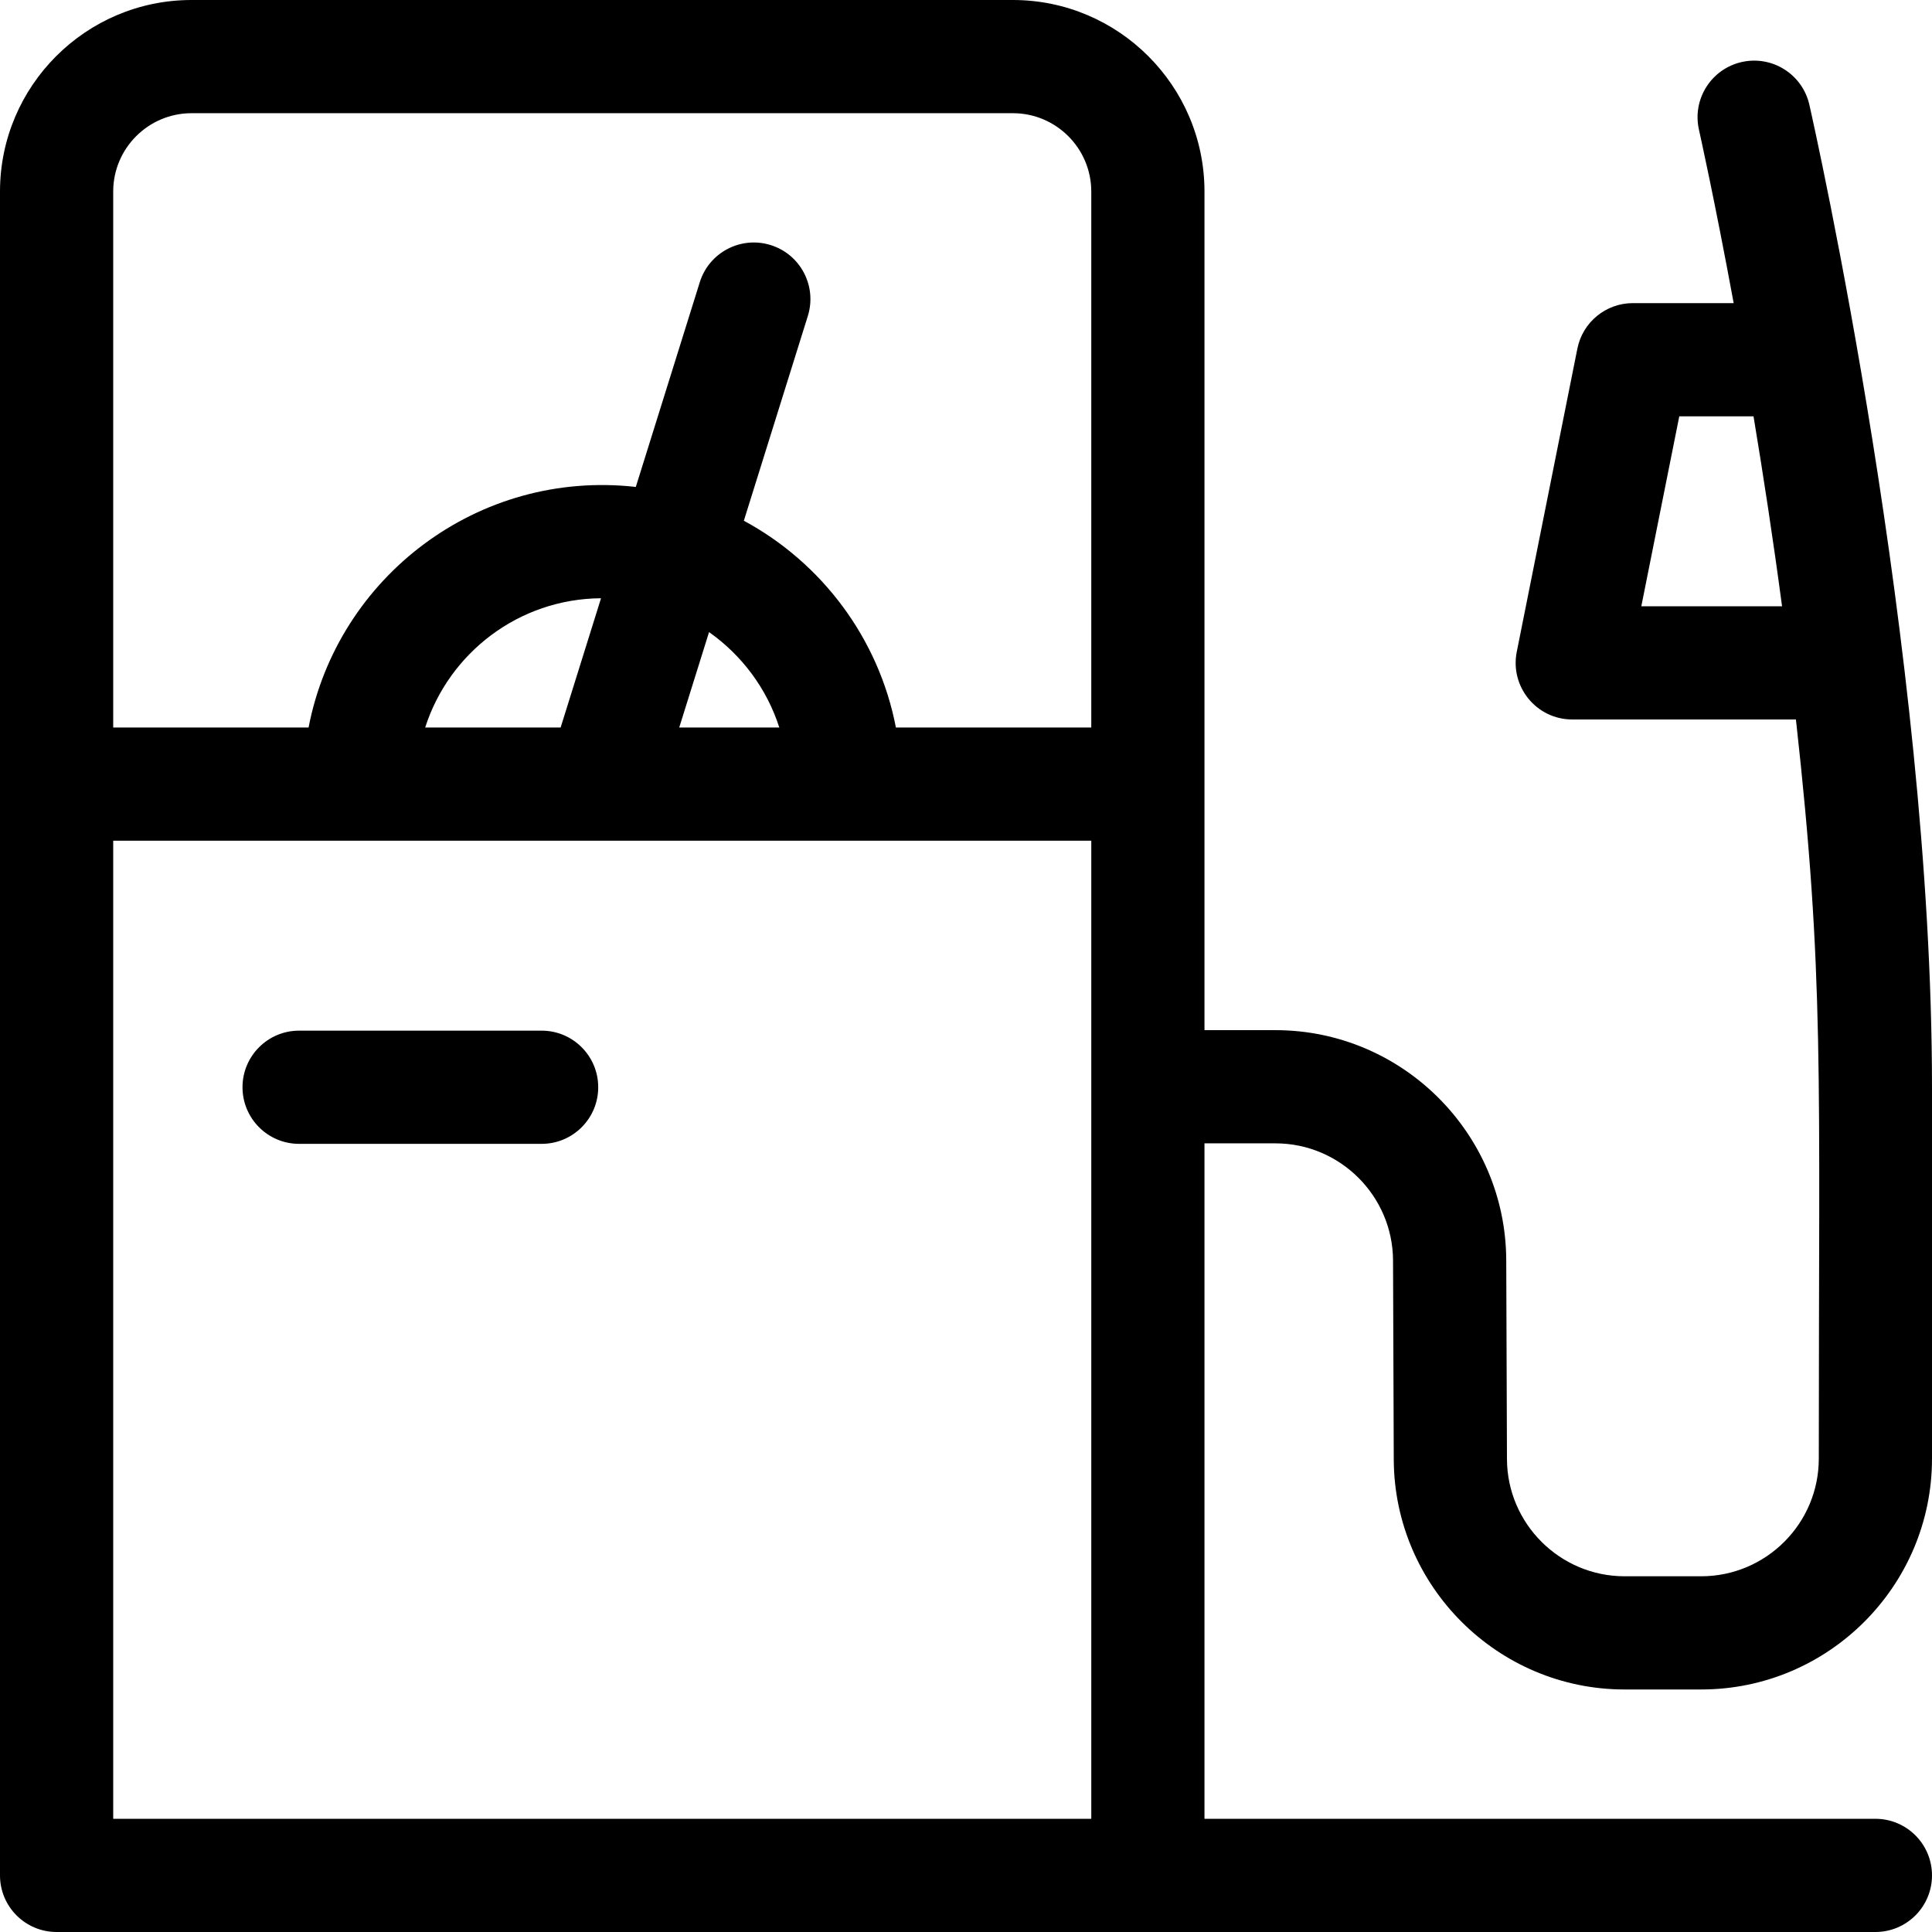 <svg id="Capa_1" enable-background="new 0 0 512 512" height="512" viewBox="0 0 512 512" width="512" xmlns="http://www.w3.org/2000/svg"><g><path d="m143.533 273.133h-64.266c-8.284 0-15 6.716-15 15s6.716 15 15 15h64.267c8.284 0 15-6.716 15-15s-6.717-15-15.001-15z"/><path d="m338 303c17.124 0 31.106 13.932 31.169 31.055l.193 52.729c.124 33.605 27.564 60.945 61.169 60.945h20.3c33.729 0 61.169-27.44 61.169-61.169v-98.43c0-115.528-31.173-254.513-32.5-260.373-1.83-8.08-9.861-13.145-17.941-11.316-8.079 1.829-13.146 9.862-11.318 17.941.112.495 4.094 18.259 9.202 45.948h-26.713c-7.151 0-13.307 5.048-14.709 12.06l-16.06 80.34c-1.851 9.262 5.234 17.94 14.709 17.94h59.271c7.554 68.084 6.059 92.663 6.059 195.891 0 17.187-13.982 31.169-31.169 31.169h-20.3c-17.124 0-31.107-13.932-31.169-31.055l-.193-52.729c-.124-33.606-27.564-60.946-61.169-60.946h-18.8v-222.234c0-27.993-22.773-50.766-50.766-50.766h-217.668c-27.993 0-50.766 22.773-50.766 50.766v446.234c0 8.284 6.716 15 15 15h482c8.284 0 15-6.716 15-15s-6.716-15-15-15h-177.8v-179zm96.965-142.33 10.063-50.34h19.674c2.561 15.41 5.171 32.431 7.562 50.34zm-145.765 321.33h-259.2v-259.2h259.2zm-176.524-289.2c6.33-19.754 24.806-34.117 46.602-34.258l-10.706 34.258zm67.327 0 7.902-25.287c8.684 6.119 15.311 14.964 18.619 25.287zm109.197 0h-51.776c-4.559-23.699-19.693-43.679-40.296-54.8l16.956-54.259c2.471-7.907-1.936-16.32-9.843-18.792-7.908-2.471-16.32 1.936-18.792 9.843l-16.954 54.253c-41.819-4.692-79.052 23.9-86.719 63.754h-51.776v-142.033c0-11.451 9.315-20.766 20.766-20.766h217.668c11.451 0 20.766 9.315 20.766 20.766z"/></g></svg>